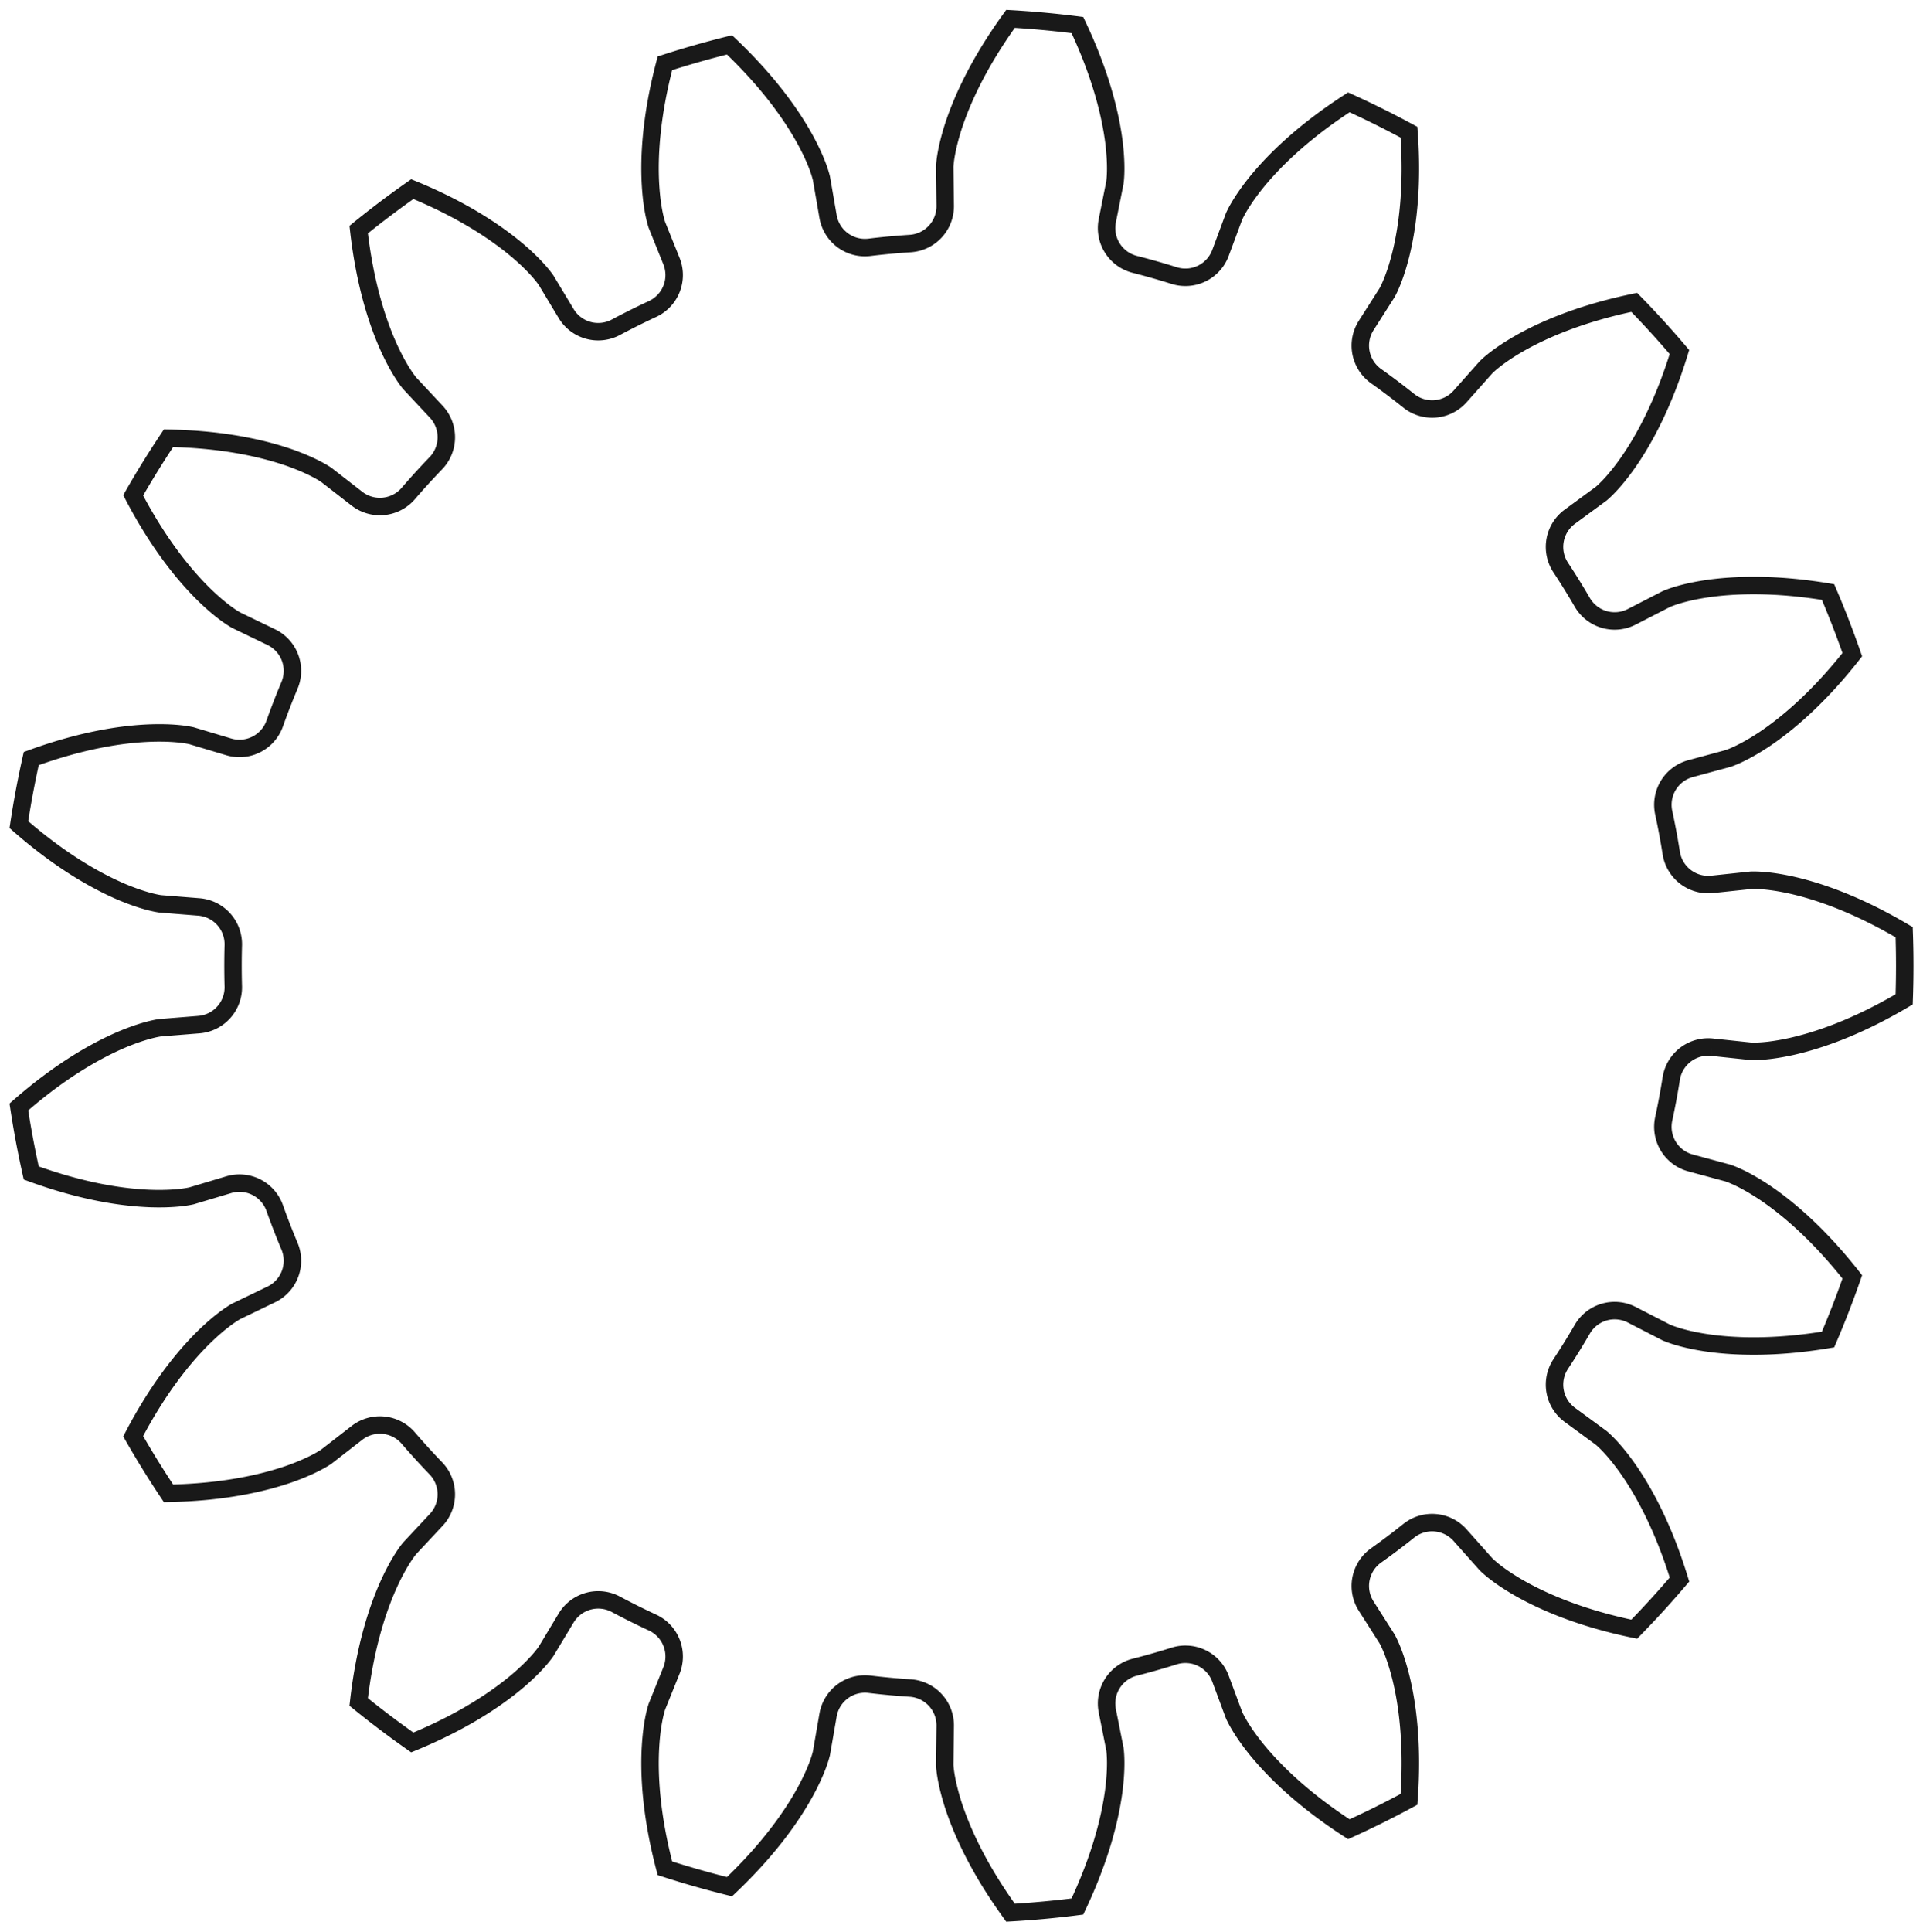 <?xml version="1.0"?>
<!DOCTYPE svg PUBLIC "-//W3C//DTD SVG 1.1//EN" "http://www.w3.org/Graphics/SVG/1.1/DTD/svg11.dtd">
<svg width="38.537mm" height="38.699mm" viewBox="0 0 38.537 38.699" xmlns="http://www.w3.org/2000/svg" version="1.1">
<g id="InvoluteGear" transform="translate(19.169,19.349) scale(1,-1)">
<path id="InvoluteGear_w0000"  d="M 15.144 -1.631 L 15.917 -1.713 C 16.007 -1.717 16.277 -1.717 16.729 -1.617 C 17.269 -1.496 18.043 -1.234 18.99 -0.673 A 19 19 0 0 1 18.99 0.673C 18.043 1.234 17.269 1.496 16.729 1.617 C 16.277 1.717 16.007 1.717 15.917 1.713 L 15.144 1.631 A 0.75 0.75 0 0 0 14.323 2.259A 14.5 14.5 0 0 1 14.172 3.067A 0.75 0.75 0 0 0 14.711 3.95L 15.461 4.153 C 15.546 4.182 15.798 4.279 16.184 4.535 C 16.643 4.843 17.271 5.367 17.951 6.233 A 19 19 0 0 1 17.465 7.488C 16.379 7.669 15.562 7.633 15.015 7.551 C 14.558 7.481 14.306 7.383 14.223 7.347 L 13.532 6.992 A 0.75 0.75 0 0 0 12.54 7.281A 14.5 14.5 0 0 1 12.107 7.98A 0.75 0.75 0 0 0 12.29 8.997L 12.917 9.457 C 12.986 9.515 13.186 9.697 13.452 10.075 C 13.77 10.528 14.166 11.244 14.487 12.296 A 19 19 0 0 1 13.581 13.291C 12.503 13.068 11.754 12.739 11.274 12.465 C 10.873 12.235 10.673 12.053 10.609 11.989 L 10.093 11.408 A 0.75 0.75 0 0 0 9.063 11.319A 14.5 14.5 0 0 1 8.407 11.814A 0.75 0.75 0 0 0 8.21 12.829L 8.628 13.485 C 8.672 13.564 8.792 13.806 8.904 14.255 C 9.037 14.792 9.147 15.602 9.067 16.7 A 19 19 0 0 1 7.862 17.299C 6.938 16.702 6.358 16.125 6.009 15.696 C 5.719 15.336 5.598 15.094 5.561 15.012 L 5.29 14.283 A 0.75 0.75 0 0 0 4.362 13.828A 14.5 14.5 0 0 1 3.571 14.053A 0.75 0.75 0 0 0 3.022 14.929L 3.174 15.691 C 3.186 15.78 3.211 16.049 3.154 16.509 C 3.083 17.057 2.894 17.853 2.422 18.847 A 19 19 0 0 1 1.082 18.971C 0.436 18.08 0.104 17.333 -0.067 16.807 C -0.207 16.366 -0.233 16.097 -0.237 16.007 L -0.227 15.23 A 0.75 0.75 0 0 0 -0.928 14.47A 14.5 14.5 0 0 1 -1.747 14.394A 0.75 0.75 0 0 0 -2.575 15.012L -2.708 15.778 C -2.729 15.866 -2.803 16.126 -3.023 16.533 C -3.287 17.019 -3.751 17.692 -4.55 18.45 A 19 19 0 0 1 -5.844 18.081C -6.125 17.017 -6.165 16.2 -6.133 15.648 C -6.106 15.186 -6.032 14.926 -6.004 14.841 L -5.713 14.119 A 0.75 0.75 0 0 0 -6.093 13.158A 14.5 14.5 0 0 1 -6.829 12.791A 0.75 0.75 0 0 0 -7.824 13.068L -8.225 13.734 C -8.276 13.808 -8.439 14.024 -8.791 14.325 C -9.213 14.682 -9.889 15.143 -10.907 15.56 A 19 19 0 0 1 -11.981 14.749C -11.858 13.655 -11.601 12.879 -11.372 12.376 C -11.179 11.955 -11.016 11.739 -10.959 11.67 L -10.428 11.102 A 0.75 0.75 0 0 0 -10.434 10.069A 14.5 14.5 0 0 1 -10.988 9.461A 0.75 0.75 0 0 0 -12.017 9.359L -12.631 9.836 C -12.706 9.886 -12.936 10.028 -13.372 10.182 C -13.895 10.363 -14.691 10.548 -15.792 10.569 A 19 19 0 0 1 -16.5 9.425C -15.99 8.449 -15.47 7.819 -15.075 7.432 C -14.743 7.109 -14.513 6.967 -14.435 6.923 L -13.734 6.585 A 0.75 0.75 0 0 0 -13.367 5.619A 14.5 14.5 0 0 1 -13.664 4.853A 0.75 0.75 0 0 0 -14.586 4.386L -15.331 4.609 C -15.419 4.629 -15.685 4.678 -16.147 4.663 C -16.7 4.644 -17.509 4.529 -18.543 4.151 A 19 19 0 0 1 -18.791 2.828C -17.963 2.102 -17.25 1.703 -16.741 1.484 C -16.316 1.304 -16.05 1.254 -15.961 1.241 L -15.186 1.179 A 0.75 0.75 0 0 0 -14.494 0.411A 14.5 14.5 0 0 1 -14.494 -0.411A 0.75 0.75 0 0 0 -15.186 -1.179L -15.961 -1.241 C -16.05 -1.254 -16.316 -1.304 -16.741 -1.484 C -17.25 -1.703 -17.963 -2.102 -18.791 -2.828 A 19 19 0 0 1 -18.543 -4.151C -17.509 -4.529 -16.7 -4.644 -16.147 -4.663 C -15.685 -4.678 -15.419 -4.629 -15.331 -4.609 L -14.586 -4.386 A 0.75 0.75 0 0 0 -13.664 -4.853A 14.5 14.5 0 0 1 -13.367 -5.619A 0.75 0.75 0 0 0 -13.734 -6.585L -14.435 -6.923 C -14.513 -6.967 -14.743 -7.109 -15.075 -7.432 C -15.47 -7.819 -15.99 -8.449 -16.5 -9.425 A 19 19 0 0 1 -15.792 -10.569C -14.691 -10.548 -13.895 -10.363 -13.372 -10.182 C -12.936 -10.028 -12.706 -9.886 -12.631 -9.836 L -12.017 -9.359 A 0.75 0.75 0 0 0 -10.988 -9.461A 14.5 14.5 0 0 1 -10.434 -10.069A 0.75 0.75 0 0 0 -10.428 -11.102L -10.959 -11.67 C -11.016 -11.739 -11.179 -11.955 -11.372 -12.376 C -11.601 -12.879 -11.858 -13.655 -11.981 -14.749 A 19 19 0 0 1 -10.907 -15.56C -9.889 -15.143 -9.213 -14.682 -8.791 -14.325 C -8.439 -14.024 -8.276 -13.808 -8.225 -13.734 L -7.824 -13.068 A 0.75 0.75 0 0 0 -6.829 -12.791A 14.5 14.5 0 0 1 -6.093 -13.158A 0.75 0.75 0 0 0 -5.713 -14.119L -6.004 -14.841 C -6.032 -14.926 -6.106 -15.186 -6.133 -15.648 C -6.165 -16.2 -6.125 -17.017 -5.844 -18.081 A 19 19 0 0 1 -4.55 -18.45C -3.751 -17.692 -3.287 -17.019 -3.023 -16.533 C -2.803 -16.126 -2.729 -15.866 -2.708 -15.778 L -2.575 -15.012 A 0.75 0.75 0 0 0 -1.747 -14.394A 14.5 14.5 0 0 1 -0.928 -14.47A 0.75 0.75 0 0 0 -0.227 -15.23L -0.237 -16.007 C -0.233 -16.097 -0.207 -16.366 -0.067 -16.807 C 0.104 -17.333 0.436 -18.08 1.082 -18.971 A 19 19 0 0 1 2.422 -18.847C 2.894 -17.853 3.083 -17.057 3.154 -16.509 C 3.211 -16.049 3.186 -15.78 3.174 -15.691 L 3.022 -14.929 A 0.75 0.75 0 0 0 3.571 -14.053A 14.5 14.5 0 0 1 4.362 -13.828A 0.75 0.75 0 0 0 5.29 -14.283L 5.561 -15.012 C 5.598 -15.094 5.719 -15.336 6.009 -15.696 C 6.358 -16.125 6.938 -16.702 7.862 -17.299 A 19 19 0 0 1 9.067 -16.7C 9.147 -15.602 9.037 -14.792 8.904 -14.255 C 8.792 -13.806 8.672 -13.564 8.628 -13.485 L 8.21 -12.829 A 0.75 0.75 0 0 0 8.407 -11.814A 14.5 14.5 0 0 1 9.063 -11.319A 0.75 0.75 0 0 0 10.092 -11.408L 10.609 -11.989 C 10.673 -12.053 10.873 -12.235 11.274 -12.465 C 11.754 -12.739 12.503 -13.068 13.581 -13.291 A 19 19 0 0 1 14.488 -12.296C 14.166 -11.244 13.77 -10.528 13.452 -10.075 C 13.186 -9.697 12.986 -9.515 12.917 -9.457 L 12.29 -8.997 A 0.75 0.75 0 0 0 12.107 -7.98A 14.5 14.5 0 0 1 12.54 -7.281A 0.75 0.75 0 0 0 13.532 -6.992L 14.223 -7.347 C 14.306 -7.383 14.558 -7.481 15.015 -7.551 C 15.562 -7.633 16.379 -7.669 17.465 -7.488 A 19 19 0 0 1 17.951 -6.233C 17.271 -5.367 16.643 -4.843 16.184 -4.535 C 15.798 -4.279 15.546 -4.182 15.461 -4.153 L 14.711 -3.95 A 0.75 0.75 0 0 0 14.172 -3.067A 14.5 14.5 0 0 1 14.323 -2.259A 0.75 0.75 0 0 0 15.144 -1.631" stroke="#191919" stroke-width="0.35 px" style="stroke-width:0.35;stroke-miterlimit:4;stroke-dasharray:none;fill:none;fill-rule: evenodd "/>
<title>b'InvoluteGear'</title>
</g>
</svg>